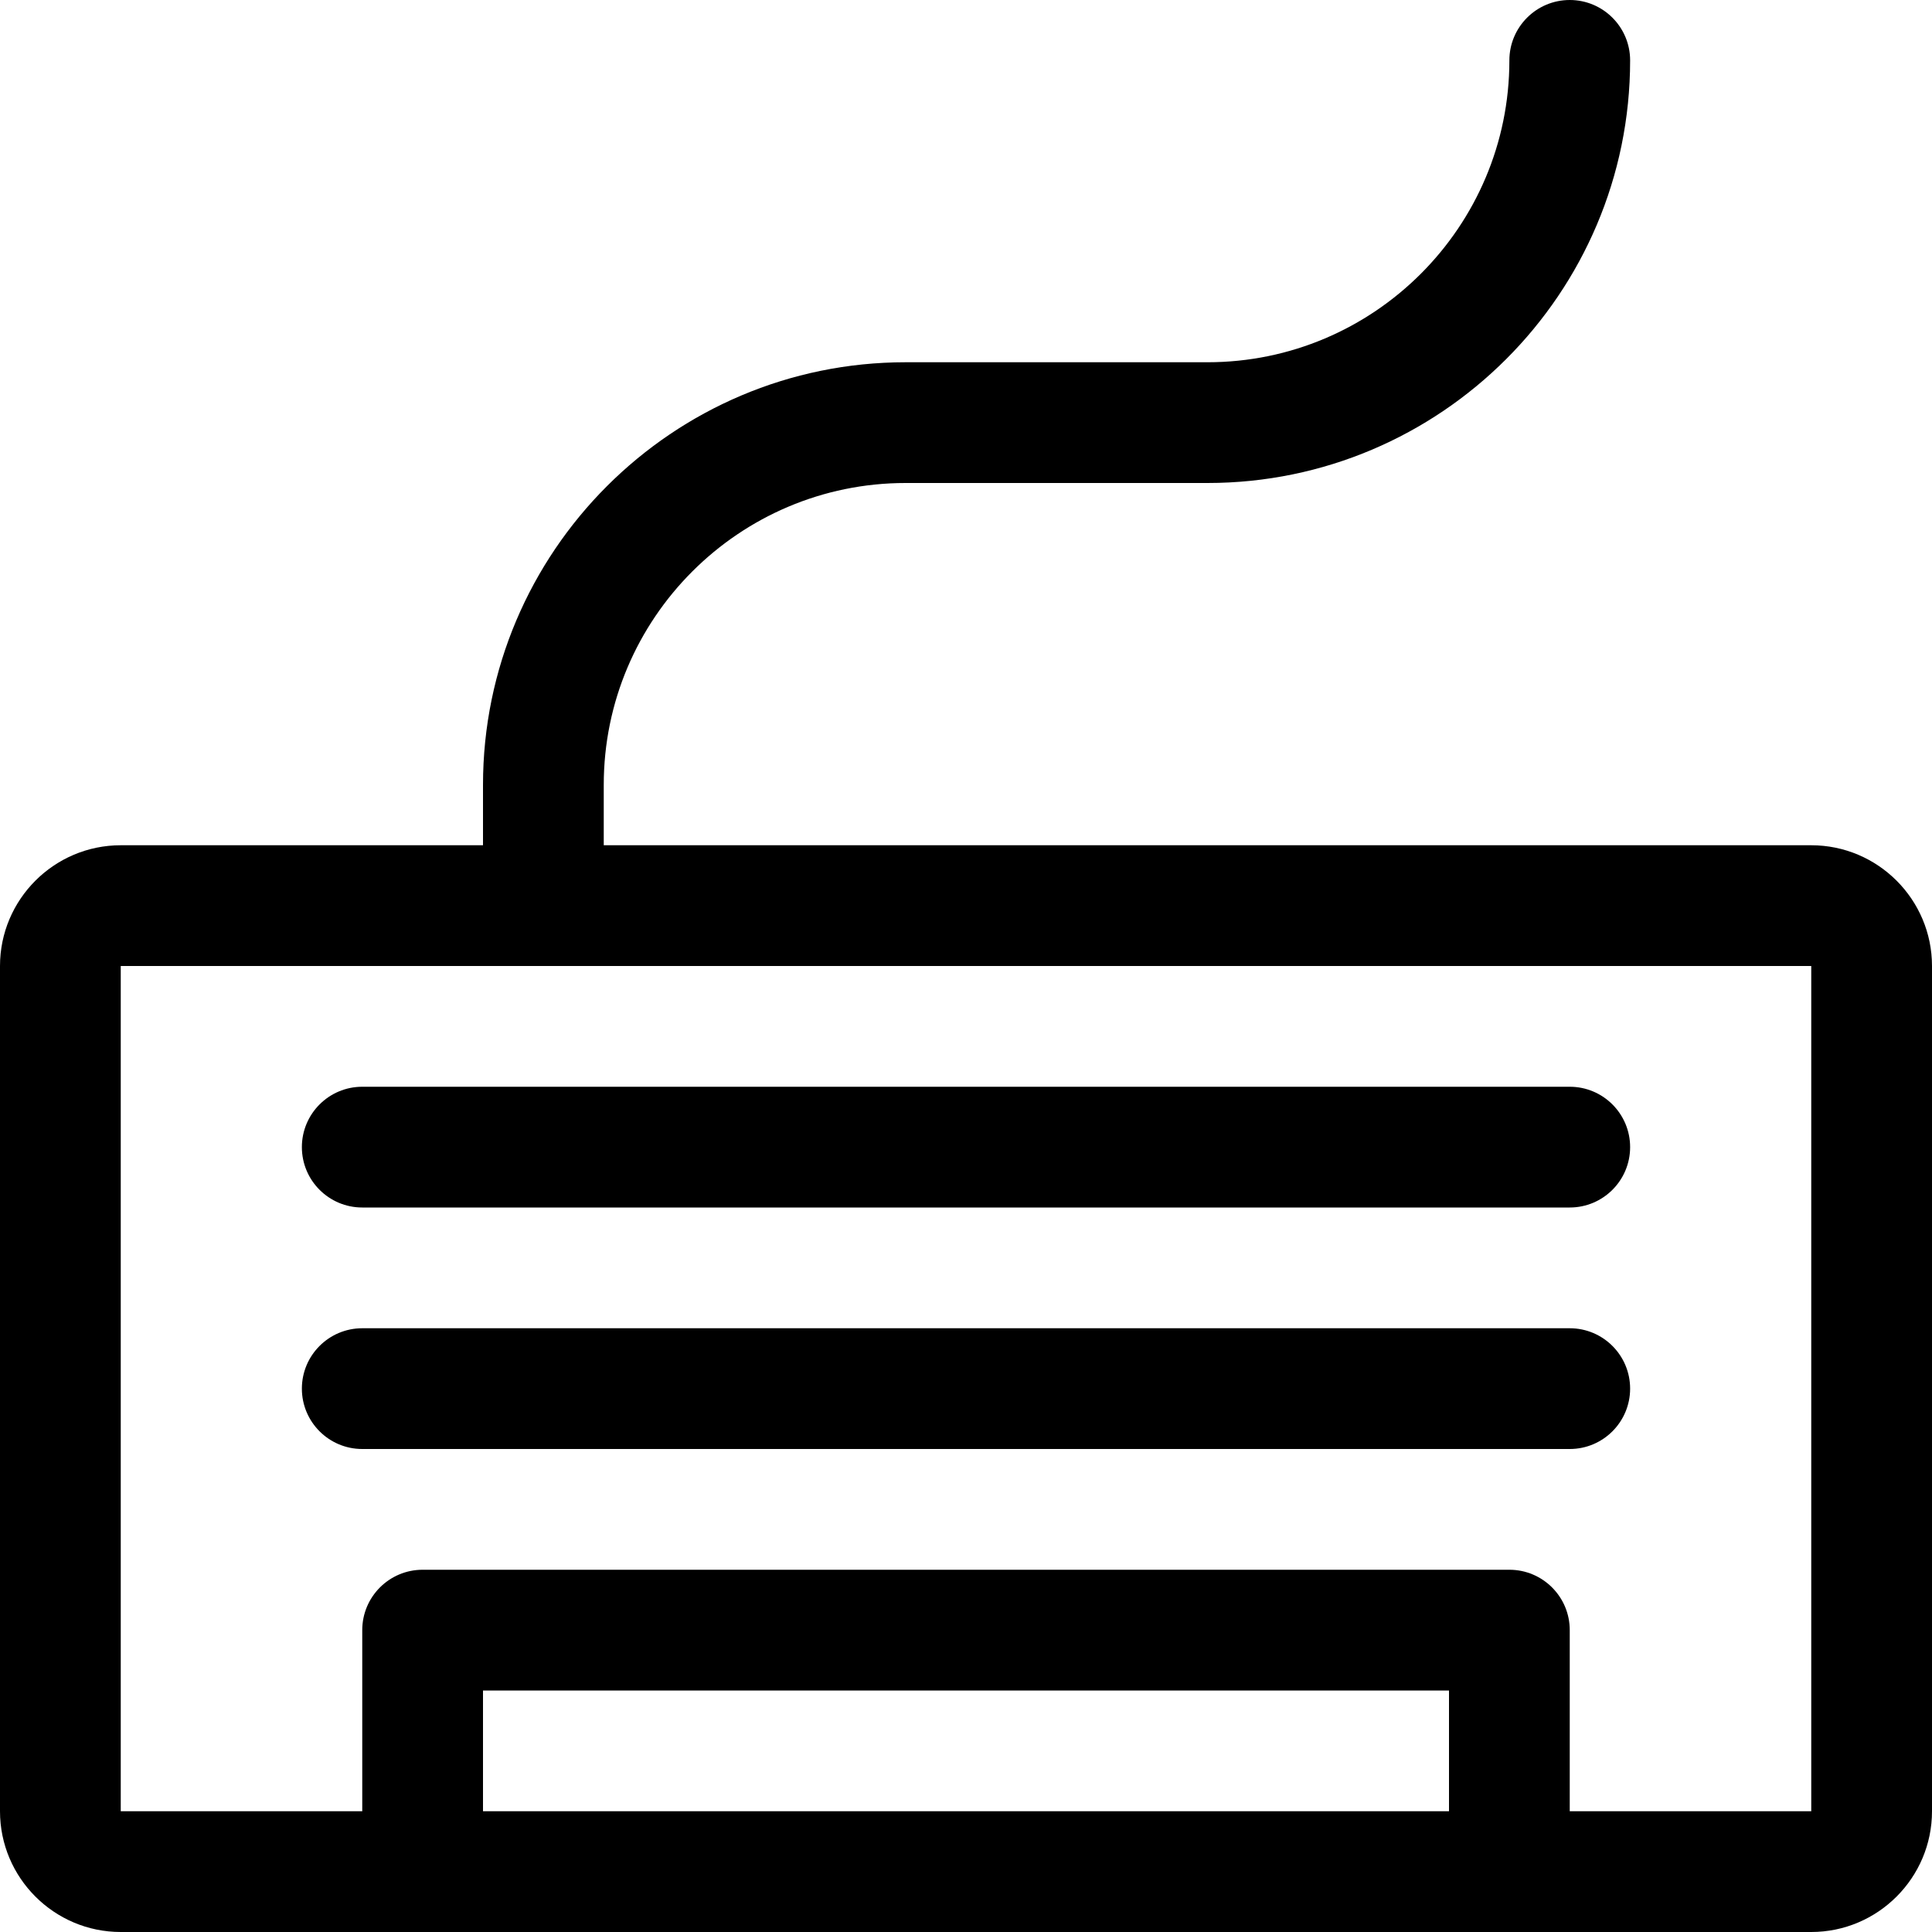 <?xml version="1.0" encoding="utf-8"?>
<!-- Generator: Adobe Illustrator 22.1.0, SVG Export Plug-In . SVG Version: 6.00 Build 0)  -->
<svg version="1.1" id="Layer_1" xmlns="http://www.w3.org/2000/svg" xmlns:xlink="http://www.w3.org/1999/xlink" x="0px" y="0px"
	 viewBox="0 0 24 24" style="enable-background:new 0 0 24 24;" xml:space="preserve">
<title>keyboard-2</title>
<g>
	<path d="M1.5,24C0.673,24,0,23.327,0,22.5V12c0-0.827,0.673-1.5,1.5-1.5H6V9.75C6,6.855,8.355,4.5,11.25,4.5H15
		c2.068,0,3.75-1.682,3.75-3.75C18.75,0.336,19.086,0,19.5,0s0.75,0.336,0.75,0.75C20.25,3.645,17.895,6,15,6h-3.75
		C9.182,6,7.5,7.682,7.5,9.75v0.75h15c0.827,0,1.5,0.673,1.5,1.5v10.5c0,0.827-0.673,1.5-1.5,1.5H1.5z M22.5,22.5V12h-21v10.5h3
		v-2.25c0-0.414,0.336-0.75,0.75-0.75h13.5c0.414,0,0.75,0.336,0.75,0.75v2.25H22.5z M18,22.5V21H6v1.5H18z"/>
	<path d="M4.5,18c-0.414,0-0.75-0.336-0.75-0.75S4.086,16.5,4.5,16.5h15c0.414,0,0.75,0.336,0.75,0.75S19.914,18,19.5,18H4.5z"/>
	<path d="M4.5,15c-0.414,0-0.75-0.336-0.75-0.75S4.086,13.5,4.5,13.5h15c0.414,0,0.75,0.336,0.75,0.75S19.914,15,19.5,15H4.5z"/>
</g>
</svg>
